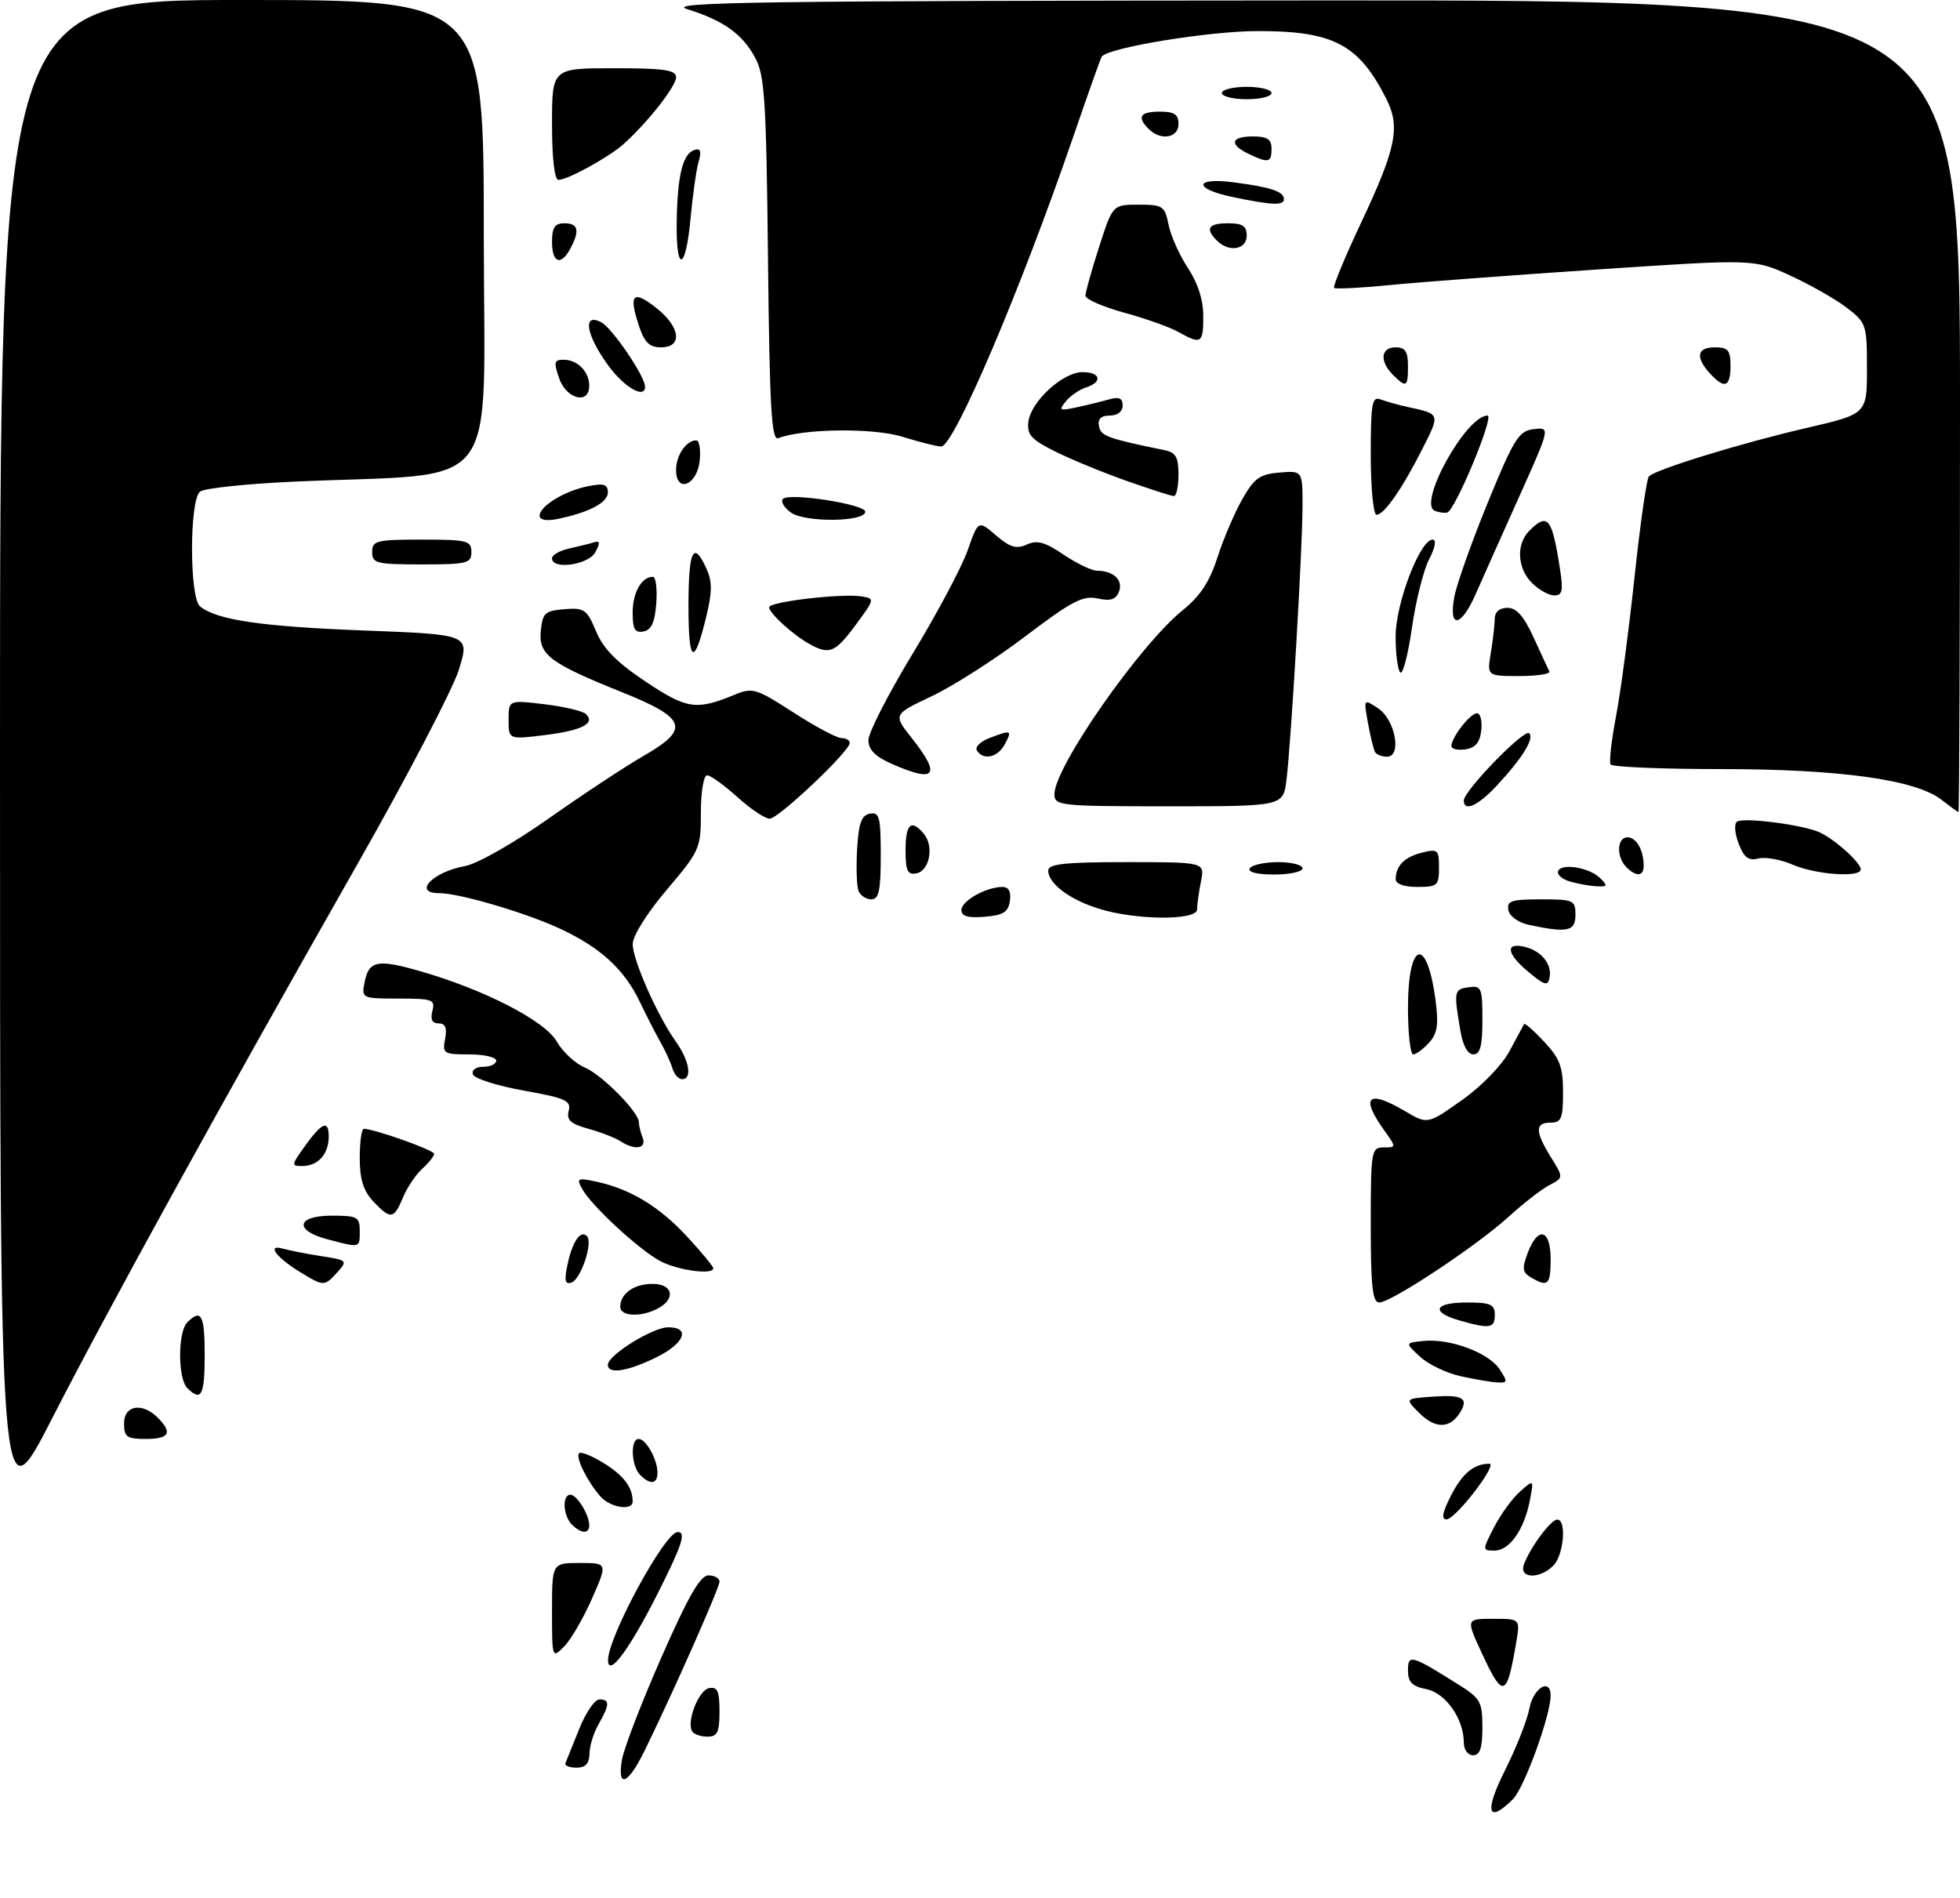 <?xml version="1.0" encoding="UTF-8" standalone="no"?>
<!DOCTYPE svg PUBLIC "-//W3C//DTD SVG 1.1//EN" "http://www.w3.org/Graphics/SVG/1.1/DTD/svg11.dtd" >
<svg xmlns="http://www.w3.org/2000/svg" xmlns:xlink="http://www.w3.org/1999/xlink" version="1.1" viewBox="0 0 316 306">
 <g >
 <path fill="currentColor"
d=" M 242.63 285.45 C 244.44 281.85 246.22 277.35 246.58 275.45 C 247.20 272.13 250.00 270.45 250.00 273.39 C 250.00 276.55 245.75 288.25 243.94 290.06 C 239.84 294.16 239.27 292.14 242.63 285.45 Z  M 100.27 283.75 C 100.56 281.96 103.41 274.54 106.62 267.25 C 110.95 257.40 112.90 254.00 114.22 254.00 C 115.20 254.00 116.00 254.45 116.00 255.01 C 116.00 256.00 108.47 273.00 103.93 282.25 C 101.24 287.74 99.50 288.45 100.27 283.75 Z  M 91.17 284.25 C 91.35 283.83 92.35 281.36 93.39 278.75 C 94.42 276.14 95.89 274.00 96.64 274.00 C 98.34 274.00 98.31 274.83 96.50 278.00 C 95.71 279.38 95.05 281.51 95.04 282.75 C 95.01 284.35 94.40 285.00 92.92 285.00 C 91.77 285.00 90.98 284.66 91.17 284.25 Z  M 236.00 280.95 C 236.00 277.13 233.08 272.97 229.96 272.34 C 227.66 271.88 227.00 271.21 227.00 269.34 C 227.00 266.66 227.48 266.79 235.25 271.67 C 238.68 273.82 239.00 274.41 239.00 278.51 C 239.00 281.83 238.61 283.00 237.50 283.00 C 236.65 283.00 236.00 282.11 236.00 280.95 Z  M 111.60 279.16 C 110.64 277.61 112.63 272.50 114.32 272.18 C 115.67 271.92 116.00 272.65 116.00 275.93 C 116.00 279.29 115.66 280.00 114.06 280.00 C 112.99 280.00 111.89 279.62 111.60 279.16 Z  M 238.89 266.50 C 236.35 261.00 236.35 261.00 240.72 261.00 C 245.09 261.00 245.09 261.00 244.46 264.75 C 242.94 273.76 242.33 273.95 238.89 266.50 Z  M 98.03 267.72 C 97.96 264.04 107.18 247.03 109.25 247.01 C 110.66 246.99 110.00 249.05 106.11 256.77 C 101.57 265.81 98.09 270.53 98.03 267.72 Z  M 89.00 259.72 C 89.00 252.00 89.00 252.00 93.49 252.00 C 97.97 252.00 97.97 252.00 95.44 257.75 C 94.05 260.91 92.03 264.39 90.95 265.47 C 89.01 267.43 89.00 267.39 89.00 259.72 Z  M 245.69 252.25 C 246.68 249.53 250.03 245.00 251.07 245.00 C 252.61 245.00 252.12 250.74 250.43 252.43 C 248.21 254.65 244.87 254.52 245.69 252.25 Z  M 240.87 246.25 C 241.93 244.19 243.80 241.60 245.05 240.50 C 247.31 238.50 247.31 238.50 246.64 241.95 C 245.73 246.65 243.36 250.00 240.96 250.00 C 238.98 250.00 238.97 249.97 240.87 246.25 Z  M 92.20 245.80 C 90.77 244.37 90.60 241.00 91.96 241.00 C 93.02 241.00 95.00 244.22 95.00 245.93 C 95.00 247.35 93.69 247.29 92.20 245.80 Z  M 0.00 122.54 C 0.00 0.00 0.00 0.00 39.00 0.00 C 78.00 0.00 78.00 0.00 78.00 37.85 C 78.00 80.61 81.44 76.12 47.50 77.65 C 39.80 77.99 32.94 78.72 32.25 79.26 C 30.53 80.61 30.53 96.38 32.25 97.77 C 34.93 99.96 42.17 101.02 58.61 101.65 C 75.72 102.30 75.72 102.30 74.01 107.90 C 73.07 110.98 65.78 124.97 57.81 139.00 C 35.61 178.04 17.56 210.81 8.35 228.79 C 0.00 245.08 0.00 245.08 0.00 122.54 Z  M 233.94 241.12 C 235.75 237.57 237.64 236.00 240.11 236.00 C 241.55 236.00 234.70 244.92 233.23 244.96 C 232.33 244.99 232.54 243.87 233.94 241.12 Z  M 96.78 241.25 C 94.64 238.79 92.74 234.93 93.37 234.30 C 93.66 234.01 95.45 234.73 97.35 235.91 C 100.55 237.88 102.00 239.81 102.00 242.08 C 102.00 243.66 98.38 243.08 96.78 241.25 Z  M 103.20 237.80 C 101.77 236.37 101.59 232.00 102.96 232.00 C 104.15 232.00 106.00 235.31 106.00 237.43 C 106.00 239.30 104.85 239.45 103.20 237.80 Z  M 20.00 229.50 C 20.00 226.56 22.92 226.06 25.43 228.57 C 27.87 231.01 27.31 232.00 23.50 232.00 C 20.43 232.00 20.00 231.69 20.00 229.50 Z  M 228.81 227.81 C 226.50 225.50 226.50 225.50 230.85 225.19 C 235.86 224.83 236.86 225.41 235.36 227.80 C 233.74 230.37 231.38 230.38 228.81 227.81 Z  M 30.20 223.80 C 28.65 222.25 28.65 214.75 30.20 213.20 C 32.45 210.95 33.00 212.00 33.00 218.50 C 33.00 225.00 32.45 226.05 30.20 223.80 Z  M 235.41 221.87 C 233.16 221.36 230.24 219.95 228.92 218.72 C 226.52 216.50 226.52 216.50 229.54 216.20 C 233.80 215.78 240.02 218.10 241.76 220.75 C 243.12 222.81 243.09 222.99 241.37 222.89 C 240.34 222.83 237.66 222.37 235.41 221.87 Z  M 98.00 220.04 C 98.00 218.49 105.25 214.00 107.73 214.00 C 111.44 214.00 110.33 216.66 105.68 218.91 C 101.06 221.15 98.00 221.60 98.00 220.04 Z  M 235.25 212.88 C 230.58 211.53 231.25 210.00 236.50 210.00 C 240.33 210.00 241.00 210.30 241.00 212.00 C 241.00 214.18 240.18 214.30 235.25 212.88 Z  M 100.00 210.70 C 100.00 208.57 102.21 207.00 105.20 207.00 C 108.49 207.00 109.01 209.39 106.07 210.96 C 103.37 212.41 100.00 212.26 100.00 210.70 Z  M 221.00 197.50 C 221.00 185.53 221.09 185.00 223.07 185.00 C 225.14 185.00 225.14 185.00 223.07 182.10 C 219.28 176.77 220.60 175.65 226.52 179.15 C 230.16 181.29 230.16 181.29 235.69 177.38 C 238.87 175.13 242.14 171.77 243.36 169.48 C 244.54 167.29 245.60 165.33 245.72 165.11 C 245.84 164.90 247.30 166.18 248.97 167.97 C 251.49 170.66 252.00 172.04 252.00 176.11 C 252.00 180.33 251.73 181.00 250.00 181.00 C 247.46 181.00 247.47 182.41 250.04 186.57 C 252.09 189.88 252.09 189.88 249.79 191.08 C 248.53 191.74 245.59 194.03 243.25 196.16 C 238.15 200.82 224.30 210.00 222.37 210.00 C 221.28 210.00 221.00 207.42 221.00 197.50 Z  M 48.36 205.08 C 44.51 202.73 42.92 200.55 45.62 201.32 C 46.66 201.61 49.44 202.16 51.82 202.53 C 55.98 203.17 56.07 203.26 54.41 205.10 C 52.29 207.44 52.23 207.44 48.36 205.08 Z  M 91.50 203.87 C 92.28 200.18 93.59 198.26 94.63 199.30 C 95.65 200.31 93.65 206.28 92.13 206.79 C 91.10 207.13 90.95 206.46 91.50 203.87 Z  M 246.84 205.97 C 245.44 205.15 245.36 204.52 246.31 202.00 C 247.96 197.62 250.00 198.17 250.00 203.00 C 250.00 207.18 249.58 207.57 246.84 205.97 Z  M 106.50 203.35 C 103.08 201.55 95.34 194.41 93.84 191.65 C 92.91 189.97 93.12 189.87 96.16 190.52 C 101.63 191.70 106.34 194.56 110.79 199.39 C 113.11 201.90 115.00 204.19 115.00 204.48 C 115.00 205.59 109.35 204.84 106.50 203.35 Z  M 52.75 199.80 C 47.35 198.36 47.82 196.00 53.50 196.00 C 57.63 196.00 58.00 196.20 58.00 198.50 C 58.00 201.24 58.10 201.22 52.75 199.80 Z  M 60.17 193.69 C 58.58 191.99 58.00 190.12 58.00 186.69 C 58.00 184.11 58.30 182.00 58.66 182.00 C 60.32 182.00 70.00 185.44 70.00 186.03 C 70.00 186.39 69.14 187.47 68.09 188.42 C 67.04 189.37 65.64 191.46 64.97 193.07 C 63.51 196.60 62.98 196.67 60.17 193.69 Z  M 48.98 185.03 C 51.88 180.96 53.00 180.46 53.00 183.24 C 53.00 186.08 51.28 188.00 48.73 188.00 C 46.96 188.00 46.98 187.84 48.98 185.03 Z  M 100.00 183.98 C 99.17 183.44 96.86 182.54 94.85 181.99 C 91.98 181.19 91.30 180.57 91.69 179.10 C 92.11 177.45 91.19 177.04 84.41 175.83 C 80.14 175.06 76.46 173.89 76.24 173.22 C 76.01 172.52 76.72 172.00 77.92 172.00 C 79.06 172.00 80.00 171.55 80.00 171.00 C 80.00 170.45 78.04 170.00 75.64 170.00 C 71.53 170.00 71.30 169.86 71.76 167.50 C 72.10 165.72 71.80 165.00 70.71 165.00 C 69.68 165.00 69.36 164.35 69.71 163.00 C 70.19 161.16 69.74 161.00 64.26 161.00 C 58.37 161.00 58.28 160.96 58.77 158.42 C 59.45 154.89 60.81 154.60 67.63 156.55 C 78.02 159.52 87.85 164.57 89.76 167.92 C 90.72 169.59 92.74 171.47 94.25 172.10 C 97.02 173.25 103.00 179.30 103.00 180.95 C 103.00 181.44 103.27 182.55 103.61 183.42 C 104.30 185.21 102.34 185.52 100.00 183.98 Z  M 108.41 172.25 C 108.13 171.29 107.25 169.38 106.47 168.00 C 105.69 166.62 104.19 163.70 103.14 161.50 C 100.61 156.20 96.69 152.66 90.00 149.60 C 84.35 147.03 73.97 144.00 70.79 144.00 C 66.48 144.00 69.77 140.57 75.00 139.63 C 76.97 139.27 82.87 135.91 88.50 131.94 C 94.00 128.06 100.89 123.52 103.81 121.84 C 111.30 117.53 110.71 115.80 100.34 111.63 C 88.58 106.90 86.82 105.57 87.19 101.69 C 87.47 98.83 87.87 98.47 91.00 98.22 C 94.21 97.96 94.63 98.26 96.10 101.79 C 97.26 104.59 99.43 106.79 104.08 109.89 C 110.75 114.35 112.26 114.57 118.51 111.98 C 121.32 110.82 121.97 111.02 127.92 114.87 C 131.43 117.14 134.92 119.00 135.66 119.00 C 136.39 119.00 137.00 119.35 137.00 119.78 C 137.00 121.13 125.51 132.00 124.09 132.00 C 123.35 132.00 121.00 130.43 118.87 128.50 C 116.74 126.58 114.55 125.00 114.00 125.00 C 113.45 125.00 113.00 127.67 113.00 130.99 C 113.00 136.79 112.83 137.17 107.50 143.46 C 104.31 147.21 102.00 150.90 102.01 152.22 C 102.02 154.81 105.99 163.78 109.00 167.99 C 111.15 171.03 111.64 174.00 109.97 174.00 C 109.40 174.00 108.70 173.21 108.41 172.25 Z  M 227.00 162.56 C 227.00 151.68 230.05 150.78 231.44 161.24 C 231.96 165.20 231.75 166.62 230.39 168.12 C 229.46 169.15 228.31 170.00 227.85 170.00 C 227.38 170.00 227.00 166.65 227.00 162.56 Z  M 235.46 166.25 C 234.37 159.80 234.42 159.51 236.75 159.18 C 238.85 158.88 239.00 159.23 239.00 164.43 C 239.00 168.64 238.64 170.00 237.55 170.00 C 236.64 170.00 235.85 168.58 235.46 166.25 Z  M 246.25 156.56 C 242.81 153.66 242.68 151.84 245.97 152.70 C 248.57 153.38 250.24 155.50 249.83 157.60 C 249.55 159.05 249.02 158.89 246.25 156.56 Z  M 246.51 149.12 C 244.81 148.76 243.38 147.74 243.19 146.74 C 242.90 145.25 243.67 145.00 248.43 145.00 C 253.70 145.00 254.00 145.13 254.00 147.50 C 254.00 150.17 252.72 150.45 246.51 149.12 Z  M 155.00 146.72 C 155.00 145.25 159.01 143.00 161.62 143.00 C 162.62 143.00 163.03 143.76 162.82 145.25 C 162.56 147.06 161.76 147.56 158.75 147.81 C 156.05 148.03 155.00 147.73 155.00 146.72 Z  M 177.17 146.51 C 172.43 145.04 169.00 142.45 169.00 140.35 C 169.00 139.29 171.72 139.00 181.62 139.00 C 194.25 139.00 194.25 139.00 193.62 142.12 C 193.28 143.84 193.00 145.87 193.00 146.62 C 193.00 148.44 183.13 148.38 177.17 146.51 Z  M 138.41 143.63 C 138.12 142.88 138.02 139.84 138.19 136.89 C 138.43 132.72 138.89 131.44 140.25 131.19 C 141.78 130.89 142.00 131.73 142.00 137.93 C 142.00 143.61 141.70 145.00 140.47 145.00 C 139.63 145.00 138.70 144.38 138.41 143.63 Z  M 225.02 141.75 C 225.04 139.58 226.43 138.18 229.26 137.47 C 231.81 136.83 232.00 137.00 232.00 139.89 C 232.00 142.78 231.75 143.00 228.50 143.00 C 226.36 143.00 225.01 142.51 225.02 141.75 Z  M 253.19 142.15 C 251.92 141.79 251.02 141.05 251.19 140.50 C 251.62 139.11 256.19 139.83 257.96 141.56 C 259.25 142.82 259.18 142.99 257.46 142.90 C 256.38 142.85 254.46 142.51 253.19 142.15 Z  M 146.00 137.07 C 146.00 132.82 146.92 132.00 148.95 134.44 C 150.62 136.45 149.87 140.41 147.75 140.81 C 146.32 141.09 146.00 140.41 146.00 137.07 Z  M 201.50 140.00 C 201.84 139.45 203.89 139.00 206.06 139.00 C 208.23 139.00 210.00 139.45 210.00 140.00 C 210.00 140.55 207.95 141.00 205.44 141.00 C 202.66 141.00 201.12 140.61 201.50 140.00 Z  M 262.20 139.80 C 260.56 138.16 260.69 135.00 262.39 135.00 C 263.82 135.00 265.00 137.07 265.00 139.58 C 265.00 141.32 263.81 141.41 262.20 139.80 Z  M 289.02 139.41 C 287.10 138.58 284.61 138.13 283.47 138.42 C 281.88 138.82 281.16 138.26 280.30 135.97 C 279.67 134.33 279.57 132.77 280.06 132.47 C 281.25 131.73 291.02 133.03 293.50 134.26 C 296.07 135.53 300.00 139.11 300.00 140.17 C 300.00 141.54 292.75 141.03 289.02 139.41 Z  M 313.00 128.94 C 308.85 125.70 296.59 124.00 277.47 124.00 C 267.93 124.00 259.91 123.66 259.66 123.25 C 259.41 122.84 259.81 119.35 260.54 115.50 C 261.28 111.65 262.62 101.53 263.53 93.00 C 264.44 84.47 265.48 77.19 265.84 76.81 C 266.92 75.68 280.83 71.41 291.25 69.00 C 301.00 66.75 301.00 66.75 301.00 59.43 C 301.00 52.32 300.90 52.03 297.71 49.59 C 295.90 48.21 291.80 45.88 288.61 44.42 C 282.80 41.76 282.80 41.76 257.65 43.44 C 243.82 44.37 228.68 45.50 224.00 45.97 C 219.32 46.43 215.32 46.63 215.09 46.42 C 214.87 46.20 216.81 41.50 219.41 35.98 C 225.12 23.85 225.80 20.48 223.49 15.90 C 219.06 7.15 214.98 5.00 202.80 5.01 C 194.94 5.01 178.75 7.66 177.63 9.12 C 177.47 9.33 175.41 15.12 173.05 22.00 C 164.52 46.82 153.78 72.01 151.74 71.99 C 151.06 71.98 148.25 71.28 145.50 70.42 C 140.81 68.96 129.54 69.09 125.47 70.65 C 124.38 71.07 124.08 65.72 123.82 41.83 C 123.54 16.04 123.29 12.11 121.73 9.26 C 119.64 5.44 116.63 3.30 110.78 1.47 C 107.15 0.34 122.34 0.12 211.25 0.07 C 316.00 0.00 316.00 0.00 316.00 65.50 C 316.00 101.53 315.89 130.97 315.75 130.94 C 315.61 130.91 314.38 130.01 313.00 128.94 Z  M 170.00 128.04 C 170.00 123.68 183.79 103.92 190.72 98.35 C 193.49 96.12 195.03 93.78 196.28 89.88 C 197.23 86.92 199.03 82.70 200.28 80.50 C 202.21 77.10 203.11 76.45 206.27 76.19 C 210.00 75.88 210.00 75.88 210.00 81.56 C 210.00 88.32 208.16 119.70 207.41 125.75 C 206.88 130.00 206.88 130.00 188.44 130.00 C 170.80 130.00 170.00 129.91 170.00 128.04 Z  M 236.00 129.07 C 236.00 127.50 245.76 117.45 246.54 118.22 C 247.41 119.07 245.42 122.28 241.24 126.75 C 238.27 129.93 236.00 130.93 236.00 129.07 Z  M 143.76 123.15 C 141.10 121.98 140.01 120.87 140.01 119.34 C 140.00 118.15 143.21 111.88 147.13 105.42 C 151.06 98.95 155.05 91.45 156.00 88.76 C 157.72 83.86 157.72 83.86 160.57 86.31 C 162.83 88.25 163.87 88.56 165.54 87.80 C 167.21 87.04 168.49 87.39 171.47 89.42 C 173.57 90.84 176.00 92.01 176.89 92.02 C 179.55 92.04 181.11 93.54 180.41 95.38 C 179.91 96.67 179.05 96.95 176.96 96.49 C 174.60 95.97 172.78 96.93 165.33 102.58 C 160.48 106.26 153.68 110.61 150.24 112.24 C 143.99 115.19 143.99 115.19 146.99 118.99 C 151.81 125.08 150.86 126.29 143.76 123.15 Z  M 157.50 121.00 C 157.16 120.45 158.06 119.55 159.50 119.00 C 163.07 117.64 163.23 117.70 162.00 120.00 C 160.86 122.13 158.52 122.65 157.50 121.00 Z  M 221.69 121.25 C 221.46 120.84 220.94 118.73 220.55 116.58 C 219.84 112.65 219.84 112.65 222.17 114.19 C 224.95 116.02 226.06 122.00 223.62 122.00 C 222.79 122.00 221.93 121.66 221.69 121.25 Z  M 234.00 120.29 C 234.00 118.90 237.04 115.00 238.12 115.00 C 238.68 115.00 238.99 116.24 238.82 117.75 C 238.59 119.72 237.86 120.59 236.25 120.82 C 235.01 121.00 234.00 120.76 234.00 120.29 Z  M 82.00 116.04 C 82.00 112.86 82.00 112.86 87.75 113.54 C 90.91 113.92 93.93 114.63 94.45 115.11 C 96.08 116.63 93.81 117.79 87.75 118.53 C 82.00 119.23 82.00 119.23 82.00 116.04 Z  M 225.75 108.42 C 225.34 108.00 225.00 105.38 225.01 102.58 C 225.02 97.26 228.95 87.00 230.98 87.00 C 231.62 87.00 231.39 88.28 230.40 90.19 C 229.50 91.94 228.25 96.93 227.63 101.27 C 227.01 105.62 226.16 108.83 225.75 108.42 Z  M 240.36 105.25 C 240.70 103.19 240.98 100.71 240.99 99.75 C 241.00 98.66 241.77 98.00 243.04 98.00 C 244.49 98.00 245.69 99.35 247.24 102.75 C 248.44 105.36 249.58 107.84 249.79 108.25 C 250.00 108.66 247.82 109.00 244.95 109.00 C 239.74 109.00 239.74 109.00 240.36 105.25 Z  M 111.00 97.70 C 111.00 88.72 111.79 87.06 113.89 91.66 C 114.84 93.75 114.84 95.41 113.87 99.41 C 111.89 107.56 111.00 107.03 111.00 97.70 Z  M 130.50 103.83 C 127.87 102.38 124.00 98.85 124.00 97.91 C 124.00 97.02 135.61 95.66 138.85 96.15 C 141.07 96.50 141.06 96.55 137.96 100.75 C 134.65 105.23 133.73 105.62 130.50 103.83 Z  M 102.00 98.77 C 102.00 95.54 103.44 93.00 105.26 93.00 C 105.73 93.00 105.98 94.91 105.81 97.24 C 105.58 100.34 105.03 101.57 103.75 101.81 C 102.36 102.08 102.00 101.45 102.00 98.77 Z  M 234.47 96.25 C 234.85 94.19 237.29 87.33 239.88 81.00 C 244.11 70.68 244.87 69.47 247.28 69.19 C 249.96 68.87 249.96 68.87 244.88 80.19 C 242.08 86.41 238.96 93.41 237.93 95.75 C 235.56 101.16 233.51 101.45 234.47 96.25 Z  M 247.00 94.00 C 244.60 91.60 244.41 87.74 246.57 85.57 C 249.54 82.60 250.23 83.46 251.51 91.75 C 252.06 95.24 251.89 96.00 250.59 96.00 C 249.71 96.00 248.10 95.10 247.00 94.00 Z  M 60.00 89.00 C 60.00 87.17 60.67 87.00 68.00 87.00 C 75.33 87.00 76.00 87.17 76.00 89.00 C 76.00 90.83 75.33 91.00 68.00 91.00 C 60.67 91.00 60.00 90.83 60.00 89.00 Z  M 89.00 90.02 C 89.00 89.48 90.24 88.77 91.75 88.44 C 93.26 88.10 95.07 87.66 95.77 87.44 C 96.74 87.14 96.80 87.51 95.99 89.02 C 94.89 91.08 89.00 91.92 89.00 90.02 Z  M 87.00 83.15 C 87.00 81.60 91.02 79.15 94.80 78.39 C 97.37 77.88 98.00 78.08 98.00 79.40 C 98.00 81.05 94.91 82.66 89.75 83.70 C 88.08 84.03 87.00 83.82 87.00 83.15 Z  M 127.50 82.63 C 126.40 81.82 125.83 80.84 126.23 80.44 C 127.27 79.40 139.50 81.30 139.50 82.50 C 139.50 84.17 129.75 84.27 127.50 82.63 Z  M 221.00 73.39 C 221.00 65.02 221.20 63.86 222.59 64.40 C 223.47 64.73 225.38 65.27 226.84 65.59 C 232.24 66.76 232.20 66.67 229.40 72.23 C 226.12 78.73 223.16 83.00 221.93 83.00 C 221.42 83.00 221.00 78.68 221.00 73.39 Z  M 231.33 82.36 C 228.50 81.22 236.37 67.00 239.83 67.00 C 240.98 67.00 234.59 82.35 233.32 82.64 C 232.87 82.75 231.97 82.62 231.33 82.36 Z  M 181.68 77.55 C 177.93 76.23 172.75 74.10 170.18 72.82 C 166.25 70.87 165.55 70.10 165.80 68.00 C 166.20 64.73 171.35 60.00 174.52 60.00 C 177.45 60.00 177.82 61.60 175.09 62.47 C 174.04 62.80 172.58 63.81 171.84 64.71 C 170.64 66.17 170.81 66.27 173.50 65.69 C 175.15 65.34 177.51 64.76 178.75 64.41 C 180.42 63.93 181.00 64.18 181.00 65.38 C 181.00 66.35 180.17 67.00 178.93 67.00 C 177.51 67.00 176.96 67.54 177.18 68.71 C 177.49 70.31 178.47 70.67 187.75 72.58 C 189.56 72.95 190.00 73.71 190.00 76.52 C 190.00 78.43 189.66 79.99 189.25 79.98 C 188.84 79.97 185.43 78.87 181.68 77.55 Z  M 109.00 75.77 C 109.00 73.40 110.64 71.00 112.26 71.00 C 112.74 71.00 112.99 72.46 112.81 74.24 C 112.43 78.23 109.00 79.61 109.00 75.77 Z  M 90.15 61.00 C 89.25 58.41 89.34 58.00 90.85 58.00 C 93.11 58.00 95.00 59.91 95.00 62.20 C 95.00 65.28 91.32 64.37 90.15 61.00 Z  M 98.01 58.85 C 94.43 53.91 93.89 50.33 96.97 51.98 C 98.73 52.93 104.00 60.68 104.00 62.34 C 104.00 64.41 100.60 62.43 98.01 58.85 Z  M 224.57 60.43 C 222.39 58.25 222.61 56.00 225.00 56.00 C 226.56 56.00 227.00 56.67 227.00 59.00 C 227.00 62.44 226.74 62.59 224.57 60.43 Z  M 275.65 60.17 C 273.29 57.56 273.61 56.00 276.50 56.00 C 278.61 56.00 279.00 56.47 279.00 59.00 C 279.00 62.44 278.02 62.78 275.65 60.17 Z  M 103.00 52.49 C 101.33 47.45 102.05 46.70 105.75 49.60 C 109.70 52.69 110.12 56.00 106.58 56.00 C 104.69 56.00 103.90 55.22 103.00 52.49 Z  M 190.00 53.53 C 188.62 52.75 184.69 51.35 181.25 50.41 C 177.81 49.47 175.00 48.24 175.00 47.67 C 175.00 47.11 175.99 43.57 177.20 39.82 C 179.39 33.00 179.39 33.00 183.57 33.00 C 187.48 33.00 187.79 33.21 188.40 36.23 C 188.75 38.01 190.16 41.15 191.52 43.21 C 193.13 45.64 194.00 48.37 194.00 50.98 C 194.00 55.39 193.68 55.59 190.00 53.53 Z  M 89.00 39.00 C 89.00 36.67 89.44 36.00 91.00 36.00 C 93.23 36.00 93.51 37.18 91.96 40.07 C 90.43 42.93 89.00 42.41 89.00 39.00 Z  M 109.10 35.75 C 109.22 28.28 110.07 24.81 111.93 24.19 C 112.95 23.85 113.13 24.34 112.62 26.12 C 112.25 27.43 111.67 31.54 111.33 35.25 C 110.55 43.74 108.97 44.10 109.10 35.75 Z  M 196.20 38.80 C 194.25 36.85 194.80 36.00 198.00 36.00 C 200.33 36.00 201.00 36.44 201.00 38.00 C 201.00 40.26 198.13 40.73 196.20 38.80 Z  M 198.75 31.77 C 192.29 30.43 192.50 28.54 199.01 29.41 C 204.94 30.19 207.00 30.89 207.00 32.11 C 207.00 33.17 205.10 33.10 198.75 31.77 Z  M 89.00 20.00 C 89.00 11.00 89.00 11.00 99.00 11.00 C 107.12 11.00 109.00 11.28 109.00 12.47 C 109.00 13.92 104.34 19.84 100.50 23.26 C 98.13 25.37 91.52 29.00 90.04 29.00 C 89.40 29.00 89.00 25.56 89.00 20.00 Z  M 201.25 24.78 C 198.11 23.26 198.45 22.00 202.00 22.00 C 204.33 22.00 205.00 22.44 205.00 24.00 C 205.00 26.24 204.49 26.34 201.25 24.78 Z  M 185.20 20.80 C 183.25 18.85 183.80 18.00 187.00 18.00 C 189.33 18.00 190.00 18.44 190.00 20.00 C 190.00 22.26 187.13 22.73 185.20 20.80 Z  M 197.00 15.00 C 197.00 14.45 198.80 14.00 201.00 14.00 C 203.20 14.00 205.00 14.45 205.00 15.00 C 205.00 15.55 203.20 16.00 201.00 16.00 C 198.80 16.00 197.00 15.55 197.00 15.00 Z "/>
</g>
</svg>